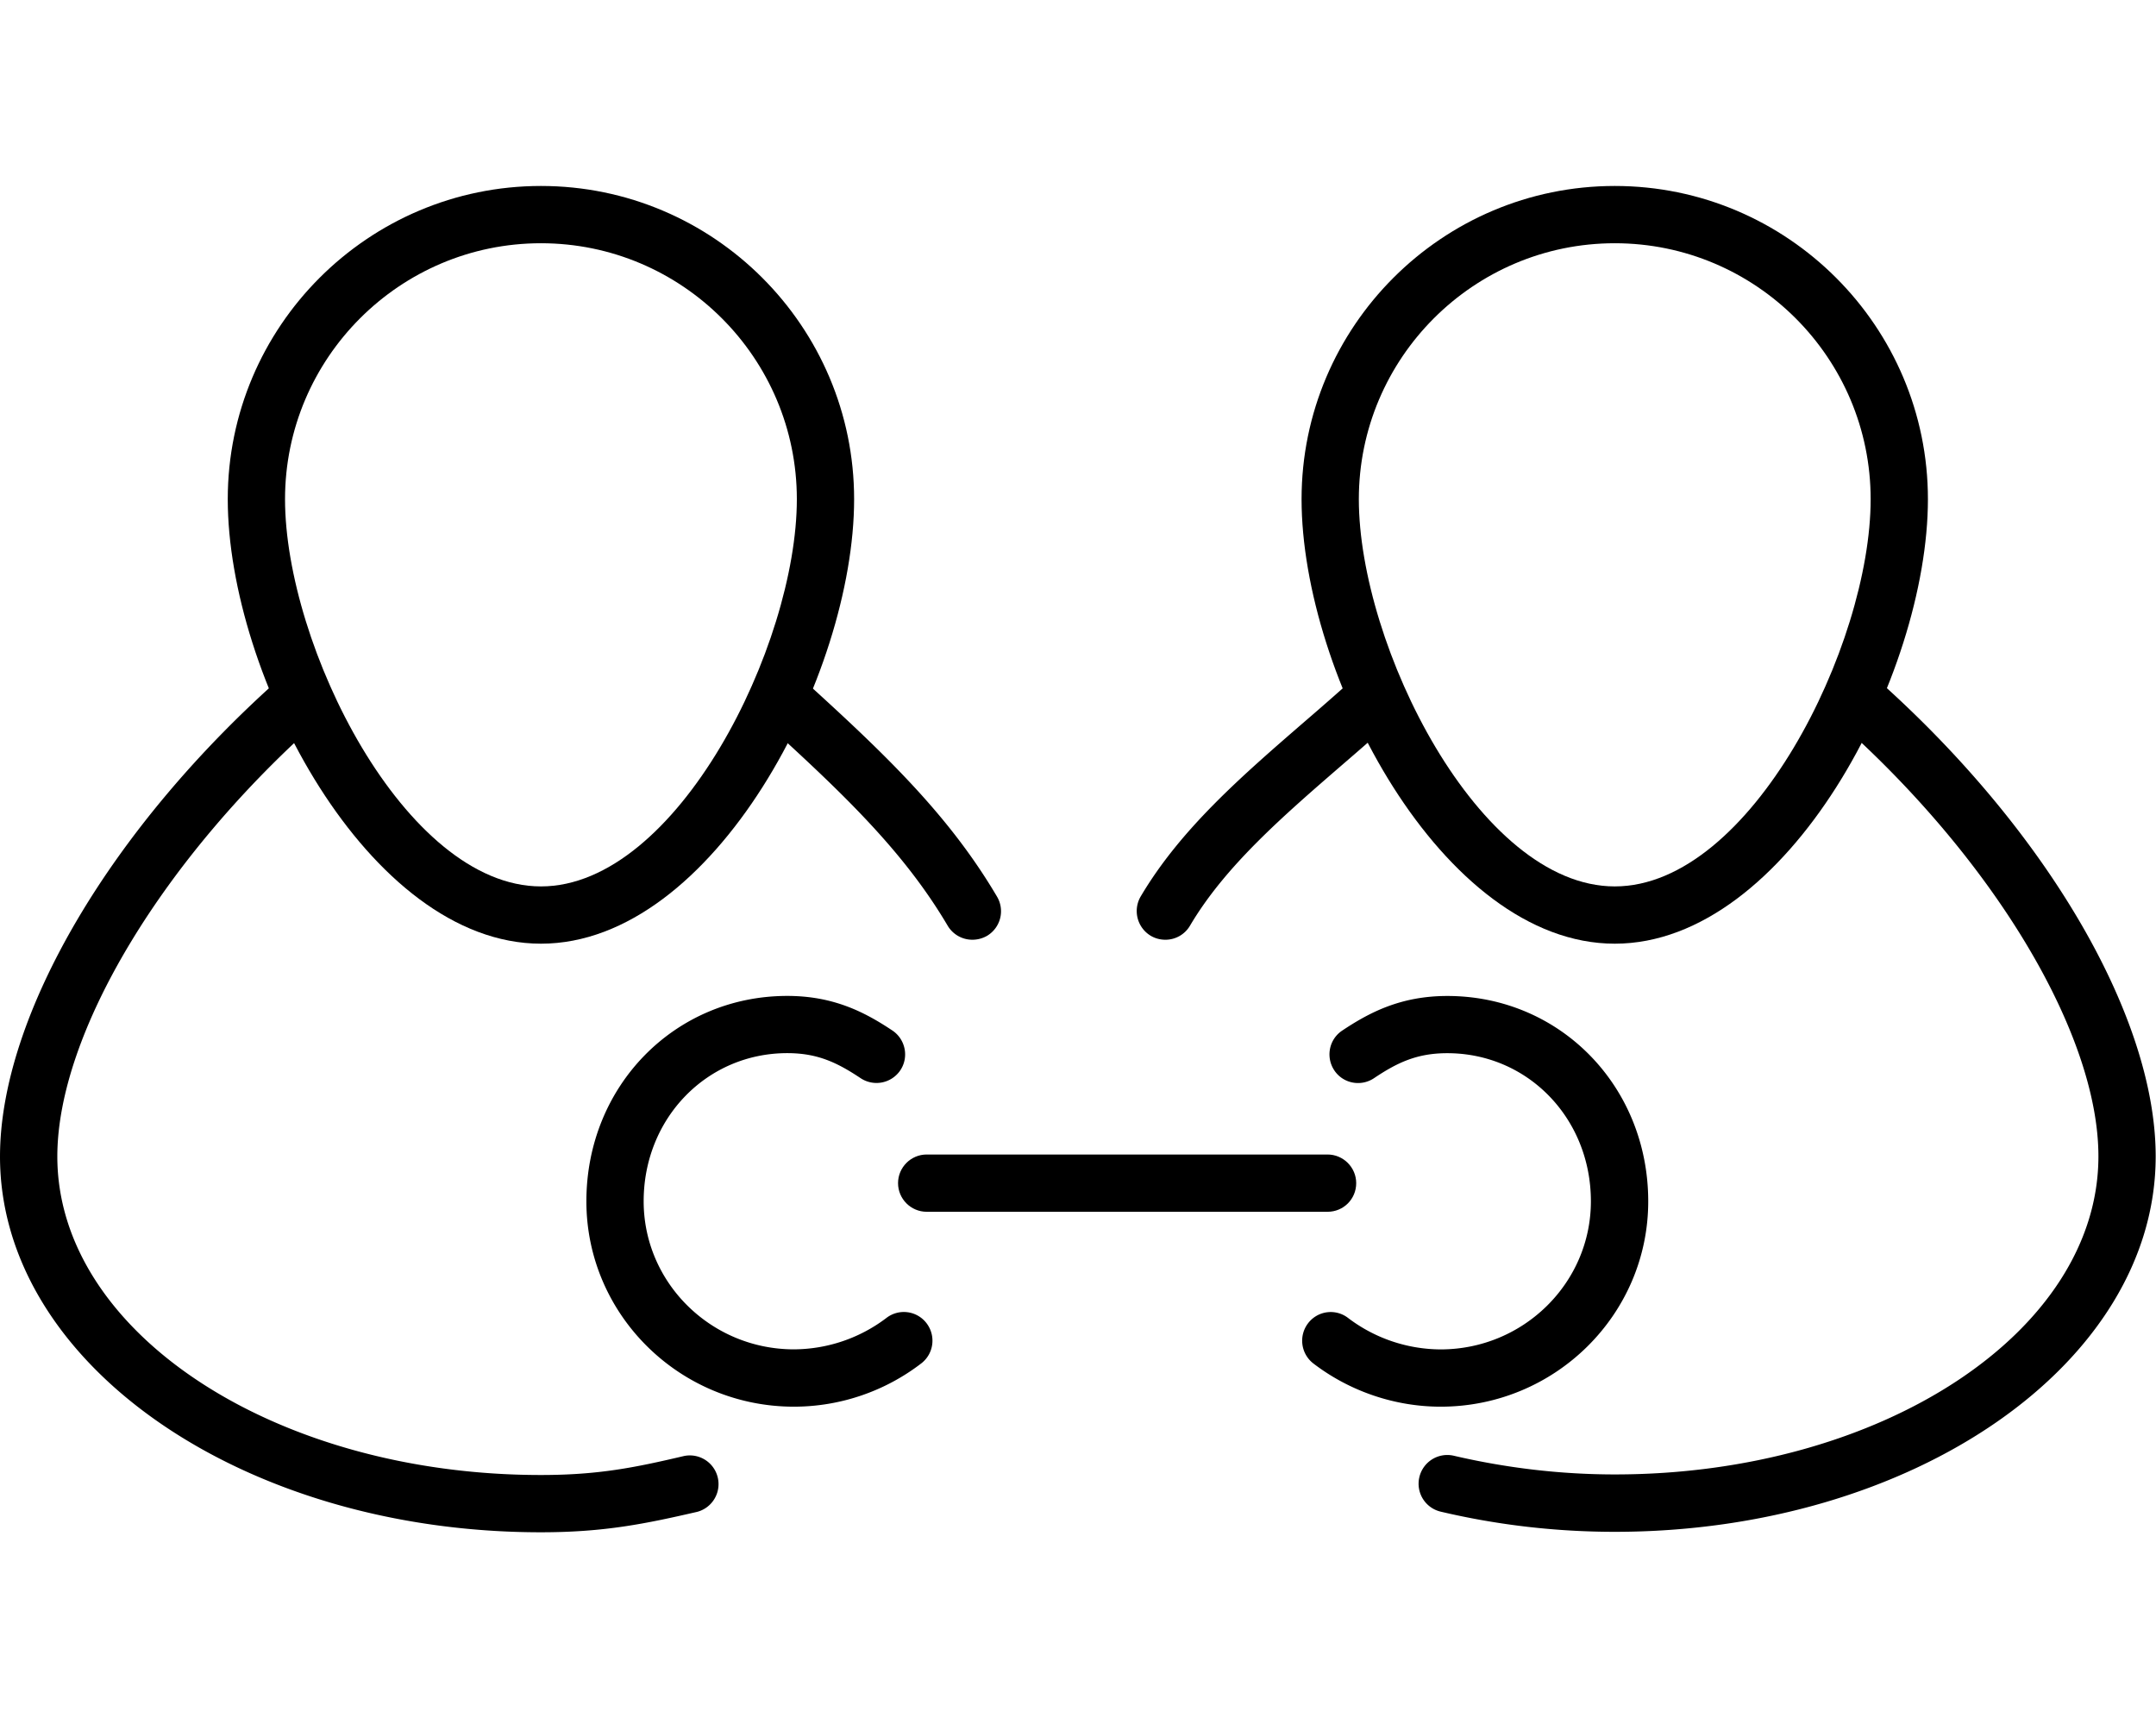 <?xml version="1.0" standalone="no"?><!DOCTYPE svg PUBLIC "-//W3C//DTD SVG 1.1//EN" "http://www.w3.org/Graphics/SVG/1.1/DTD/svg11.dtd"><svg t="1546957460593" class="icon" style="" viewBox="0 0 1285 1024" version="1.1" xmlns="http://www.w3.org/2000/svg" p-id="1424" xmlns:xlink="http://www.w3.org/1999/xlink" width="250.977" height="200"><defs><style type="text/css"></style></defs><path d="M0 0" p-id="1425"></path><path d="M322.423 562.415c-103.049 0-186.675-160.256-186.675-264.909 0-102.946 83.763-186.675 186.675-186.675S509.065 194.56 509.065 297.506c0 104.619-83.558 264.909-186.641 264.909z m0-417.451c-84.105 0-152.542 68.437-152.542 152.542 0 86.938 71.305 230.775 152.542 230.775s152.508-143.838 152.508-230.775c0-84.139-68.403-152.542-152.508-152.542zM962.423 562.415c-103.049 0-186.675-160.256-186.675-264.909 0-102.946 83.763-186.675 186.675-186.675s186.641 83.729 186.641 186.675c0 104.619-83.558 264.909-186.641 264.909z m0-417.451c-84.105 0-152.542 68.437-152.542 152.542 0 86.938 71.305 230.775 152.542 230.775s152.508-143.838 152.508-230.775c0-84.139-68.403-152.542-152.508-152.542z" p-id="1426"></path><path d="M322.423 913.203C144.657 913.203 0 812.817 0 689.254c0-84.002 66.458-196.745 169.301-287.13a17.101 17.101 0 0 1 24.098 1.57 17.044 17.044 0 0 1-1.536 24.098c-94.345 82.876-157.696 187.904-157.696 261.461 0 104.585 129.331 189.815 288.29 189.815 34.338 0 56.115-4.471 85.299-11.332a17.101 17.101 0 0 1 7.817 33.28c-30.652 7.066-55.228 12.186-93.15 12.186zM579.516 560.06a17.055 17.055 0 0 1-14.711-8.397c-26.556-44.954-63.249-79.735-112.026-123.972a17.033 17.033 0 0 1-1.195-24.132 17.089 17.089 0 0 1 24.098-1.195c51.098 46.251 89.532 82.807 118.545 131.994a17.067 17.067 0 0 1-6.007 23.415 17.476 17.476 0 0 1-8.704 2.287zM694.579 560.06c-2.935 0-5.939-0.717-8.67-2.321a17.192 17.192 0 0 1-6.076-23.415c23.723-40.141 59.938-71.543 98.27-104.721a1729.308 1729.308 0 0 0 30.925-27.204 17.101 17.101 0 0 1 24.132 1.195c6.417 6.997 5.803 17.783-1.195 24.132-10.445 9.455-20.992 18.637-31.539 27.716-36.215 31.334-70.349 60.928-91.204 96.29a16.942 16.942 0 0 1-14.643 8.329zM962.423 912.93c-34.85 0-69.7-3.994-103.731-12.015a17.078 17.078 0 0 1-12.732-20.582 17.101 17.101 0 0 1 20.582-12.732c31.471 7.339 63.727 11.127 95.949 11.127 158.925 0 288.188-85.06 288.188-189.577 0-73.557-63.317-178.62-157.662-261.461a17.067 17.067 0 1 1 22.528-25.668c102.844 90.317 169.267 203.025 169.267 287.164-0.034 123.426-144.623 223.744-322.389 223.744z" p-id="1427"></path><path d="M473.225 838.349c-68.233 0-123.733-54.886-123.733-122.402 0-68.676 52.599-122.402 119.74-122.402 27.887 0 46.592 9.933 62.635 20.617 7.817 5.222 9.967 15.872 4.745 23.689a17.124 17.124 0 0 1-23.689 4.71c-14.097-9.387-25.771-14.916-43.691-14.916-47.957 0-85.606 38.81-85.606 88.269 0 48.674 40.209 88.269 89.6 88.269a91.773 91.773 0 0 0 55.023-18.671 17.01 17.01 0 0 1 23.962 3.072c5.734 7.509 4.369 18.159-3.072 23.927a124.689 124.689 0 0 1-75.913 25.839zM858.658 838.349c-27.375 0-54.306-9.216-75.947-25.805a17.124 17.124 0 0 1-3.072-23.927 16.953 16.953 0 0 1 23.927-3.072 91.773 91.773 0 0 0 55.023 18.671c49.391 0 89.6-39.595 89.6-88.269 0-49.459-37.649-88.269-85.606-88.269-17.886 0-29.594 5.461-43.691 14.916-7.851 5.222-18.466 3.14-23.654-4.71s-3.14-18.466 4.745-23.689c16.043-10.684 34.748-20.617 62.635-20.617 67.14 0 119.74 53.76 119.74 122.402 0.034 67.413-55.467 122.368-123.699 122.368z" p-id="1428"></path><path d="M791.245 722.193h-238.933c-9.421 0-17.067-7.68-17.067-17.067s7.646-17.067 17.067-17.067h238.933c9.387 0 17.067 7.68 17.067 17.067 0 9.489-7.578 17.067-17.067 17.067z" p-id="1429"></path></svg>
